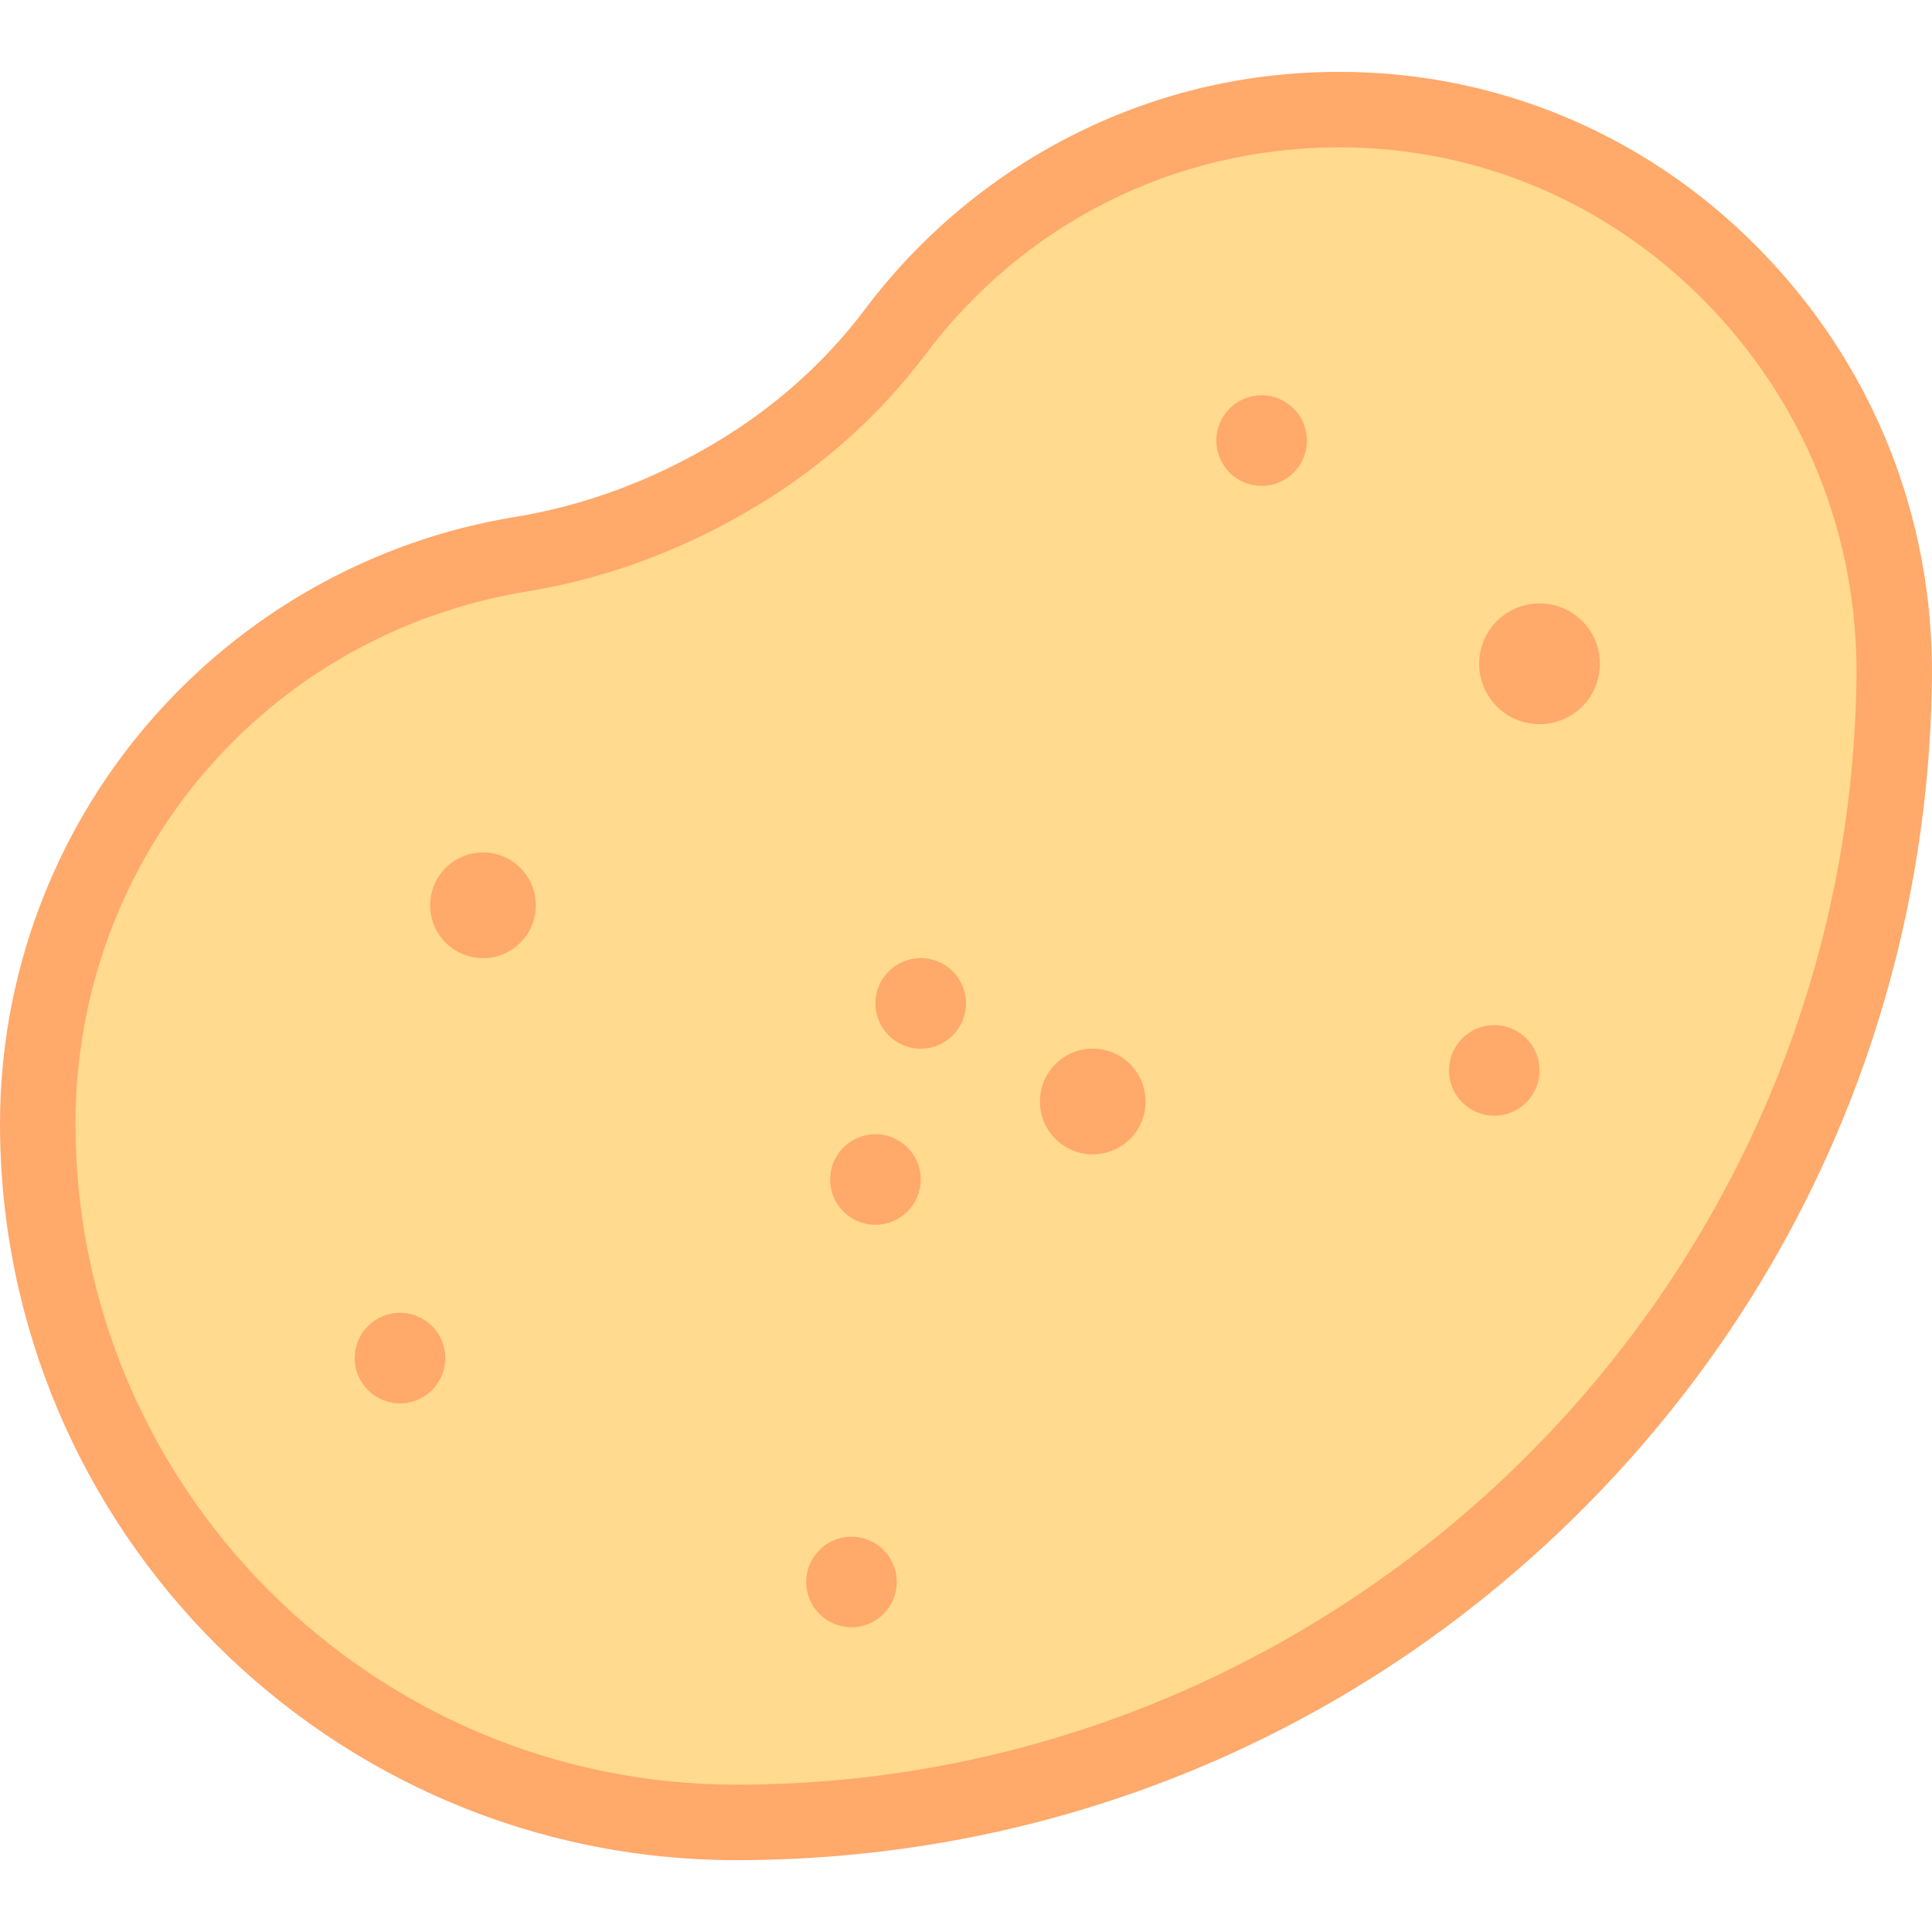<svg id="Capa_1" enable-background="new 0 0 512.001 512.001" height="512" viewBox="0 0 512.001 512.001" width="512" xmlns="http://www.w3.org/2000/svg"><g id="XMLID_1862_"><path id="XMLID_1562_" d="m194.766 125.878c-17.43 10.397-36.586 17.708-56.617 20.975-72.678 11.854-128.149 74.928-128.149 150.958 0 102.255 82.894 185.149 185.149 185.149 168.221 0 304.827-135.361 306.84-303.105.99-82.527-65.23-151.213-147.762-150.813-47.785.232-90.178 23.256-116.872 58.759-11.55 15.361-26.084 28.231-42.589 38.077z" fill="#ffda8f"/><g id="XMLID_1306_" fill="#ffa96b"><path id="XMLID_1347_" d="m465.565 65.33c-29.656-29.869-68.912-46.29-110.617-46.29-.256 0-.513.001-.77.002-24.958.121-48.801 5.927-70.865 17.257-21.043 10.806-39.699 26.537-53.951 45.492-10.678 14.202-24.042 26.146-39.72 35.499-16.89 10.075-34.756 16.701-53.104 19.693-37.729 6.153-72.287 25.605-97.309 54.771-25.297 29.489-39.229 67.154-39.229 106.057 0 107.605 87.543 195.149 195.149 195.149 83.962 0 163.08-32.509 222.779-91.538 59.65-58.979 93.054-137.625 94.061-221.447.518-43.256-15.968-83.971-46.424-114.645zm-270.416 407.63c-96.578 0-175.149-78.571-175.149-175.149 0-70.434 50.366-129.77 119.758-141.089 20.84-3.398 41.071-10.886 60.13-22.256 17.918-10.689 33.213-24.368 45.459-40.655 26.012-34.597 65.715-54.56 108.927-54.769.223-.001.446-.002.669-.002 36.336 0 70.558 14.325 96.428 40.381 26.646 26.838 41.071 62.464 40.617 100.313-1.939 161.686-135.101 293.226-296.839 293.226z"/><circle id="XMLID_1348_" cx="232" cy="312.577" r="12"/><circle id="XMLID_1349_" cx="225.655" cy="419.244" r="12"/><circle id="XMLID_1350_" cx="106" cy="359.91" r="12"/><circle id="XMLID_1353_" cx="334.341" cy="116.752" r="12"/><circle id="XMLID_1355_" cx="396" cy="283.667" r="12"/><circle id="XMLID_1356_" cx="244" cy="265.91" r="12"/><circle id="XMLID_1357_" cx="289.59" cy="291.91" r="14"/><circle id="XMLID_1358_" cx="128" cy="239.91" r="14"/><circle id="XMLID_1359_" cx="408" cy="175.909" r="16"/></g></g></svg>